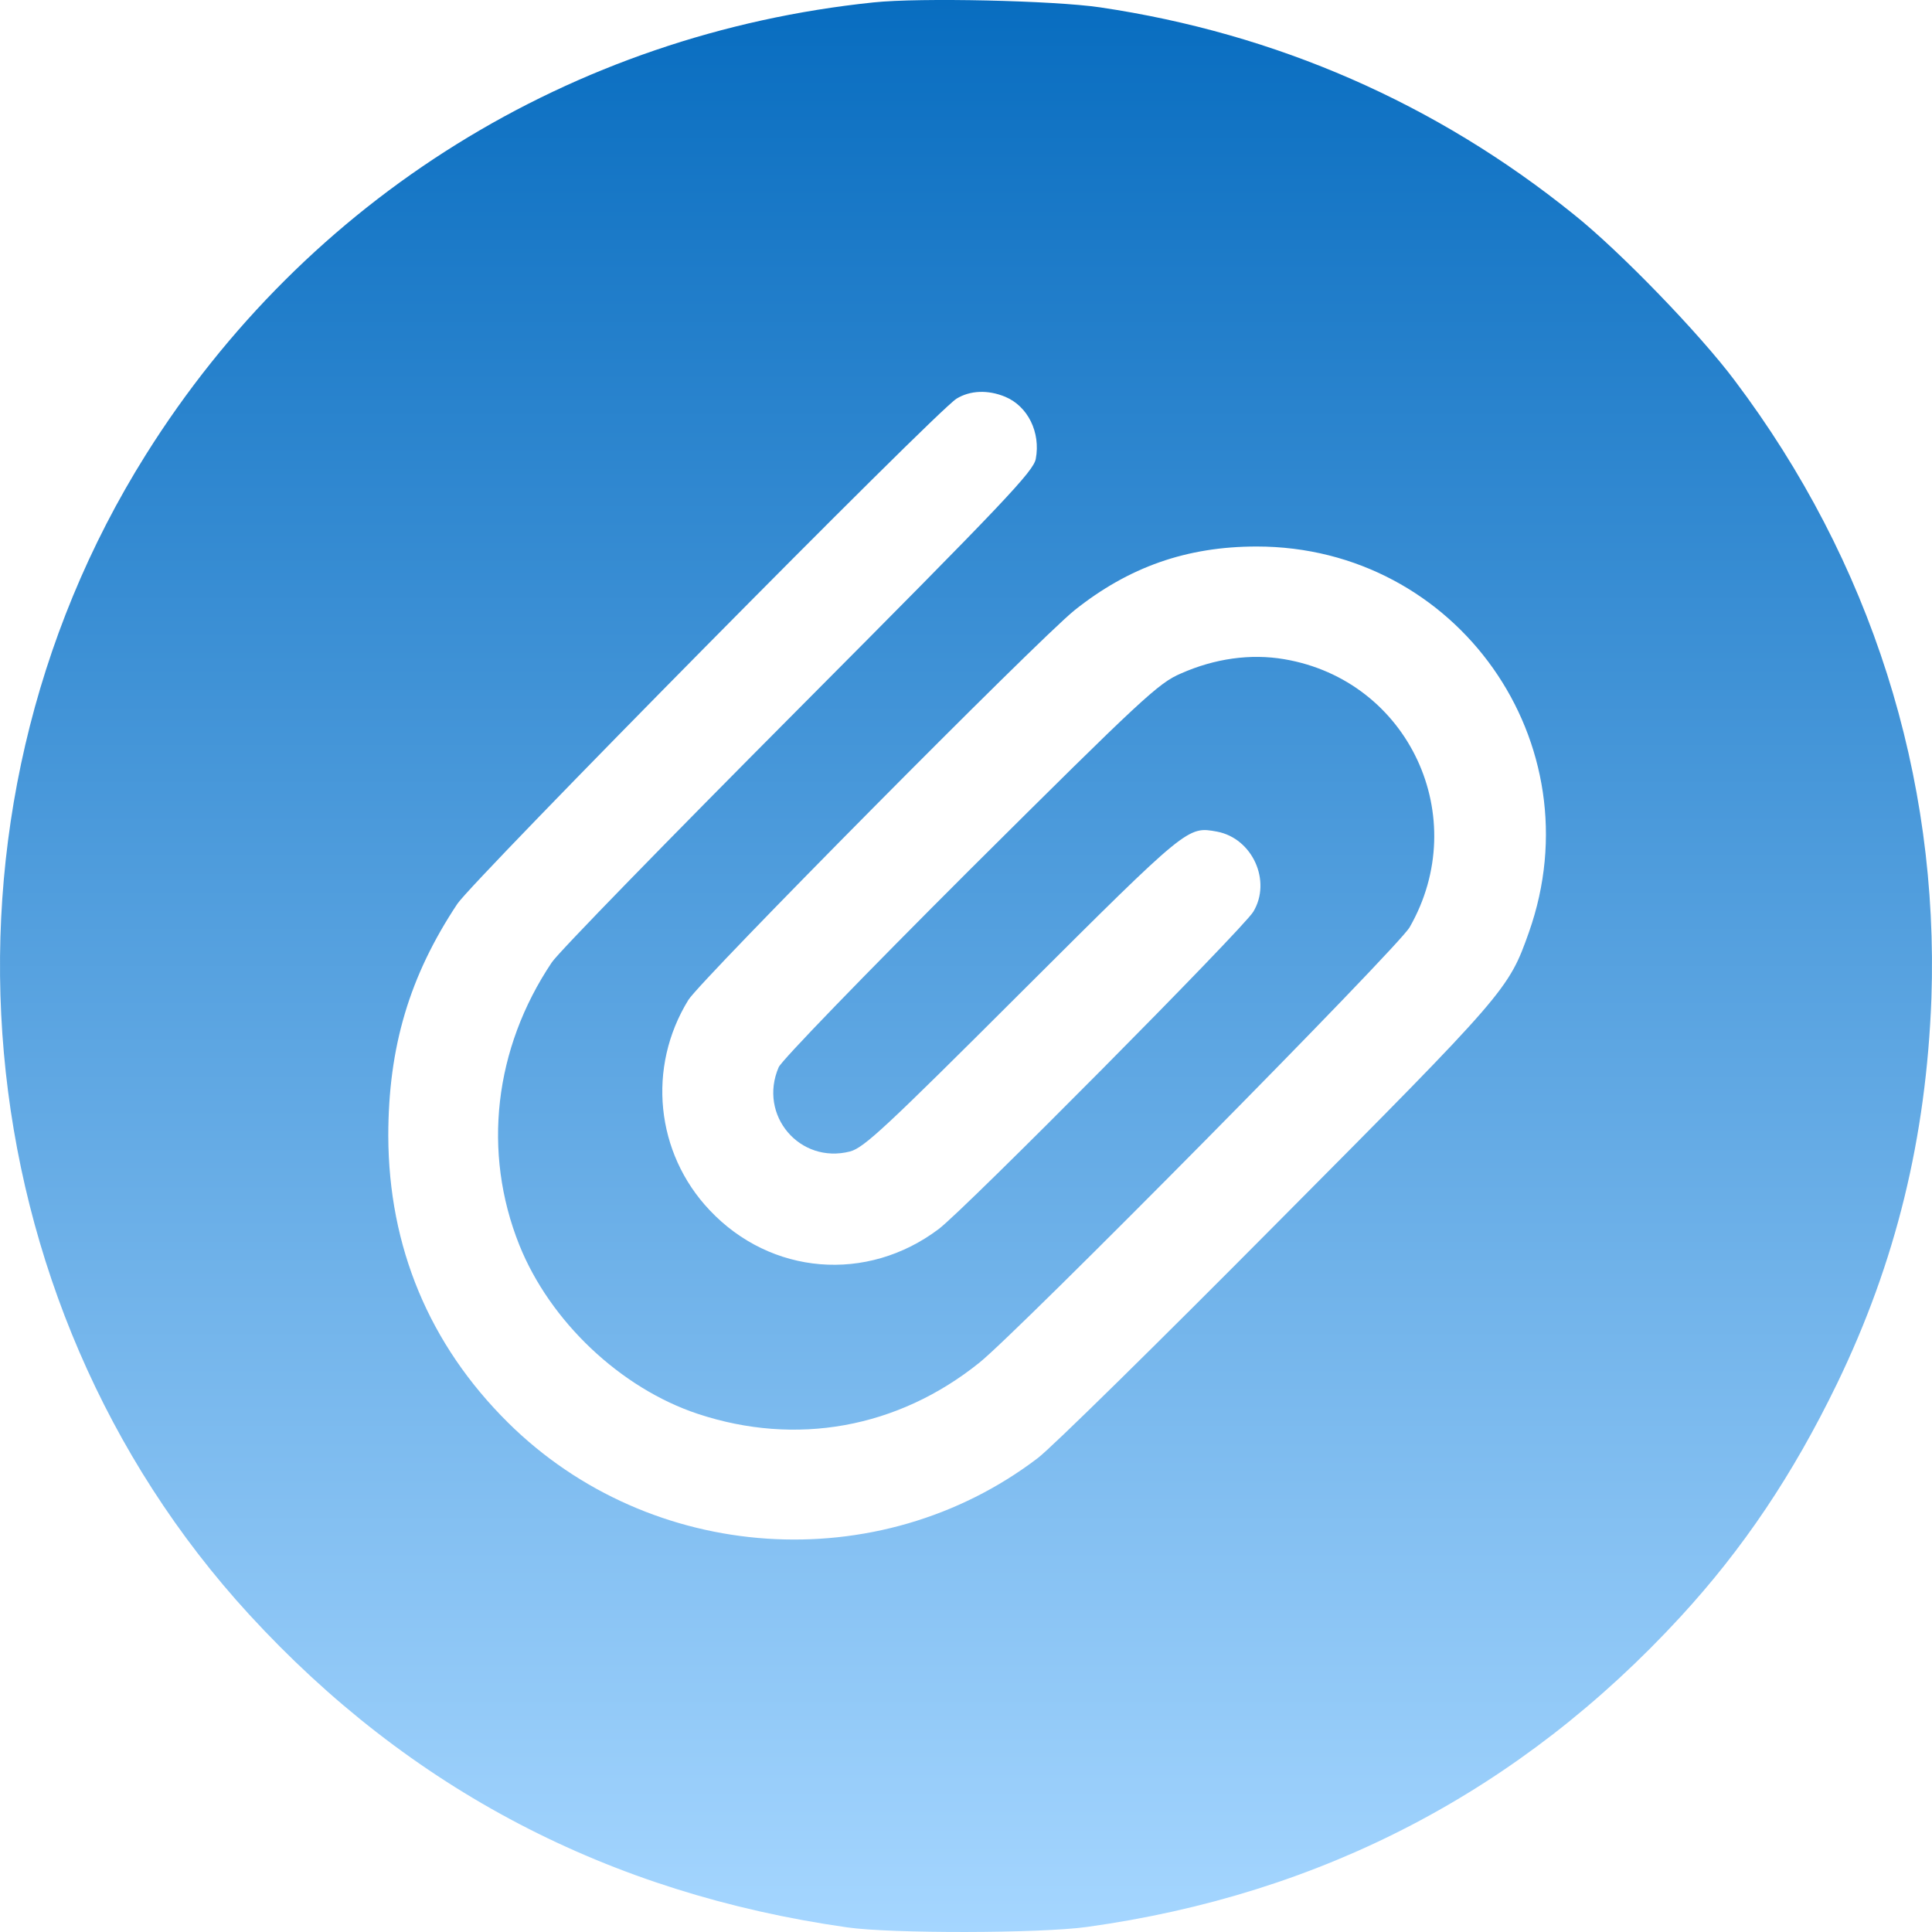 <svg width="40" height="40" viewBox="0 0 40 40" fill="none" xmlns="http://www.w3.org/2000/svg">
<path d="M18.084 0.05C11.83 0.7 6.35 4.105 3.02 9.413C-1.702 16.936 -0.811 26.925 5.162 33.43C8.484 37.047 12.596 39.2 17.537 39.904C18.467 40.037 21.539 40.029 22.501 39.896C27.363 39.223 31.475 37.078 34.79 33.477C36.087 32.068 37.119 30.534 38.034 28.647C39.253 26.126 39.879 23.558 39.988 20.67C40.145 16.067 38.737 11.62 35.915 7.878C35.196 6.916 33.531 5.193 32.577 4.434C29.732 2.14 26.425 0.692 22.774 0.152C21.813 0.011 19.038 -0.052 18.084 0.05ZM20.812 8.215C21.281 8.411 21.547 8.951 21.445 9.499C21.398 9.757 20.82 10.368 16.528 14.681C13.847 17.374 11.549 19.73 11.424 19.926C10.227 21.711 9.985 23.856 10.751 25.774C11.384 27.355 12.846 28.741 14.449 29.273C16.481 29.946 18.584 29.571 20.273 28.216C21.078 27.575 28.95 19.613 29.185 19.198C30.49 16.92 29.169 14.086 26.589 13.648C25.893 13.53 25.151 13.632 24.447 13.945C23.986 14.141 23.65 14.454 20.085 18C17.865 20.216 16.184 21.954 16.122 22.095C15.692 23.089 16.559 24.107 17.599 23.84C17.889 23.762 18.326 23.355 21.172 20.513C24.611 17.084 24.588 17.108 25.198 17.218C25.933 17.358 26.331 18.243 25.948 18.877C25.729 19.237 19.976 25.038 19.436 25.445C17.951 26.565 15.958 26.4 14.691 25.054C13.573 23.872 13.393 22.095 14.253 20.701C14.519 20.279 21.461 13.272 22.243 12.638C23.369 11.738 24.572 11.315 26.019 11.315C30.17 11.315 33.039 15.378 31.655 19.3C31.233 20.49 31.194 20.537 26.448 25.312C24.002 27.778 21.766 29.978 21.485 30.189C18.193 32.694 13.464 32.373 10.517 29.453C8.883 27.833 8.046 25.813 8.039 23.519C8.039 21.68 8.476 20.208 9.469 18.713C9.797 18.22 19.374 8.52 19.804 8.254C20.085 8.082 20.453 8.066 20.812 8.215Z" fill="url(#paint0_linear_17_30)"/>
<defs>
<linearGradient id="paint0_linear_17_30" x1="20" y1="0" x2="20" y2="40" gradientUnits="userSpaceOnUse">
<stop stop-color="#086DC0"/>
<stop offset="1" stop-color="#A5D6FF"/>
</linearGradient>
</defs>
</svg>
